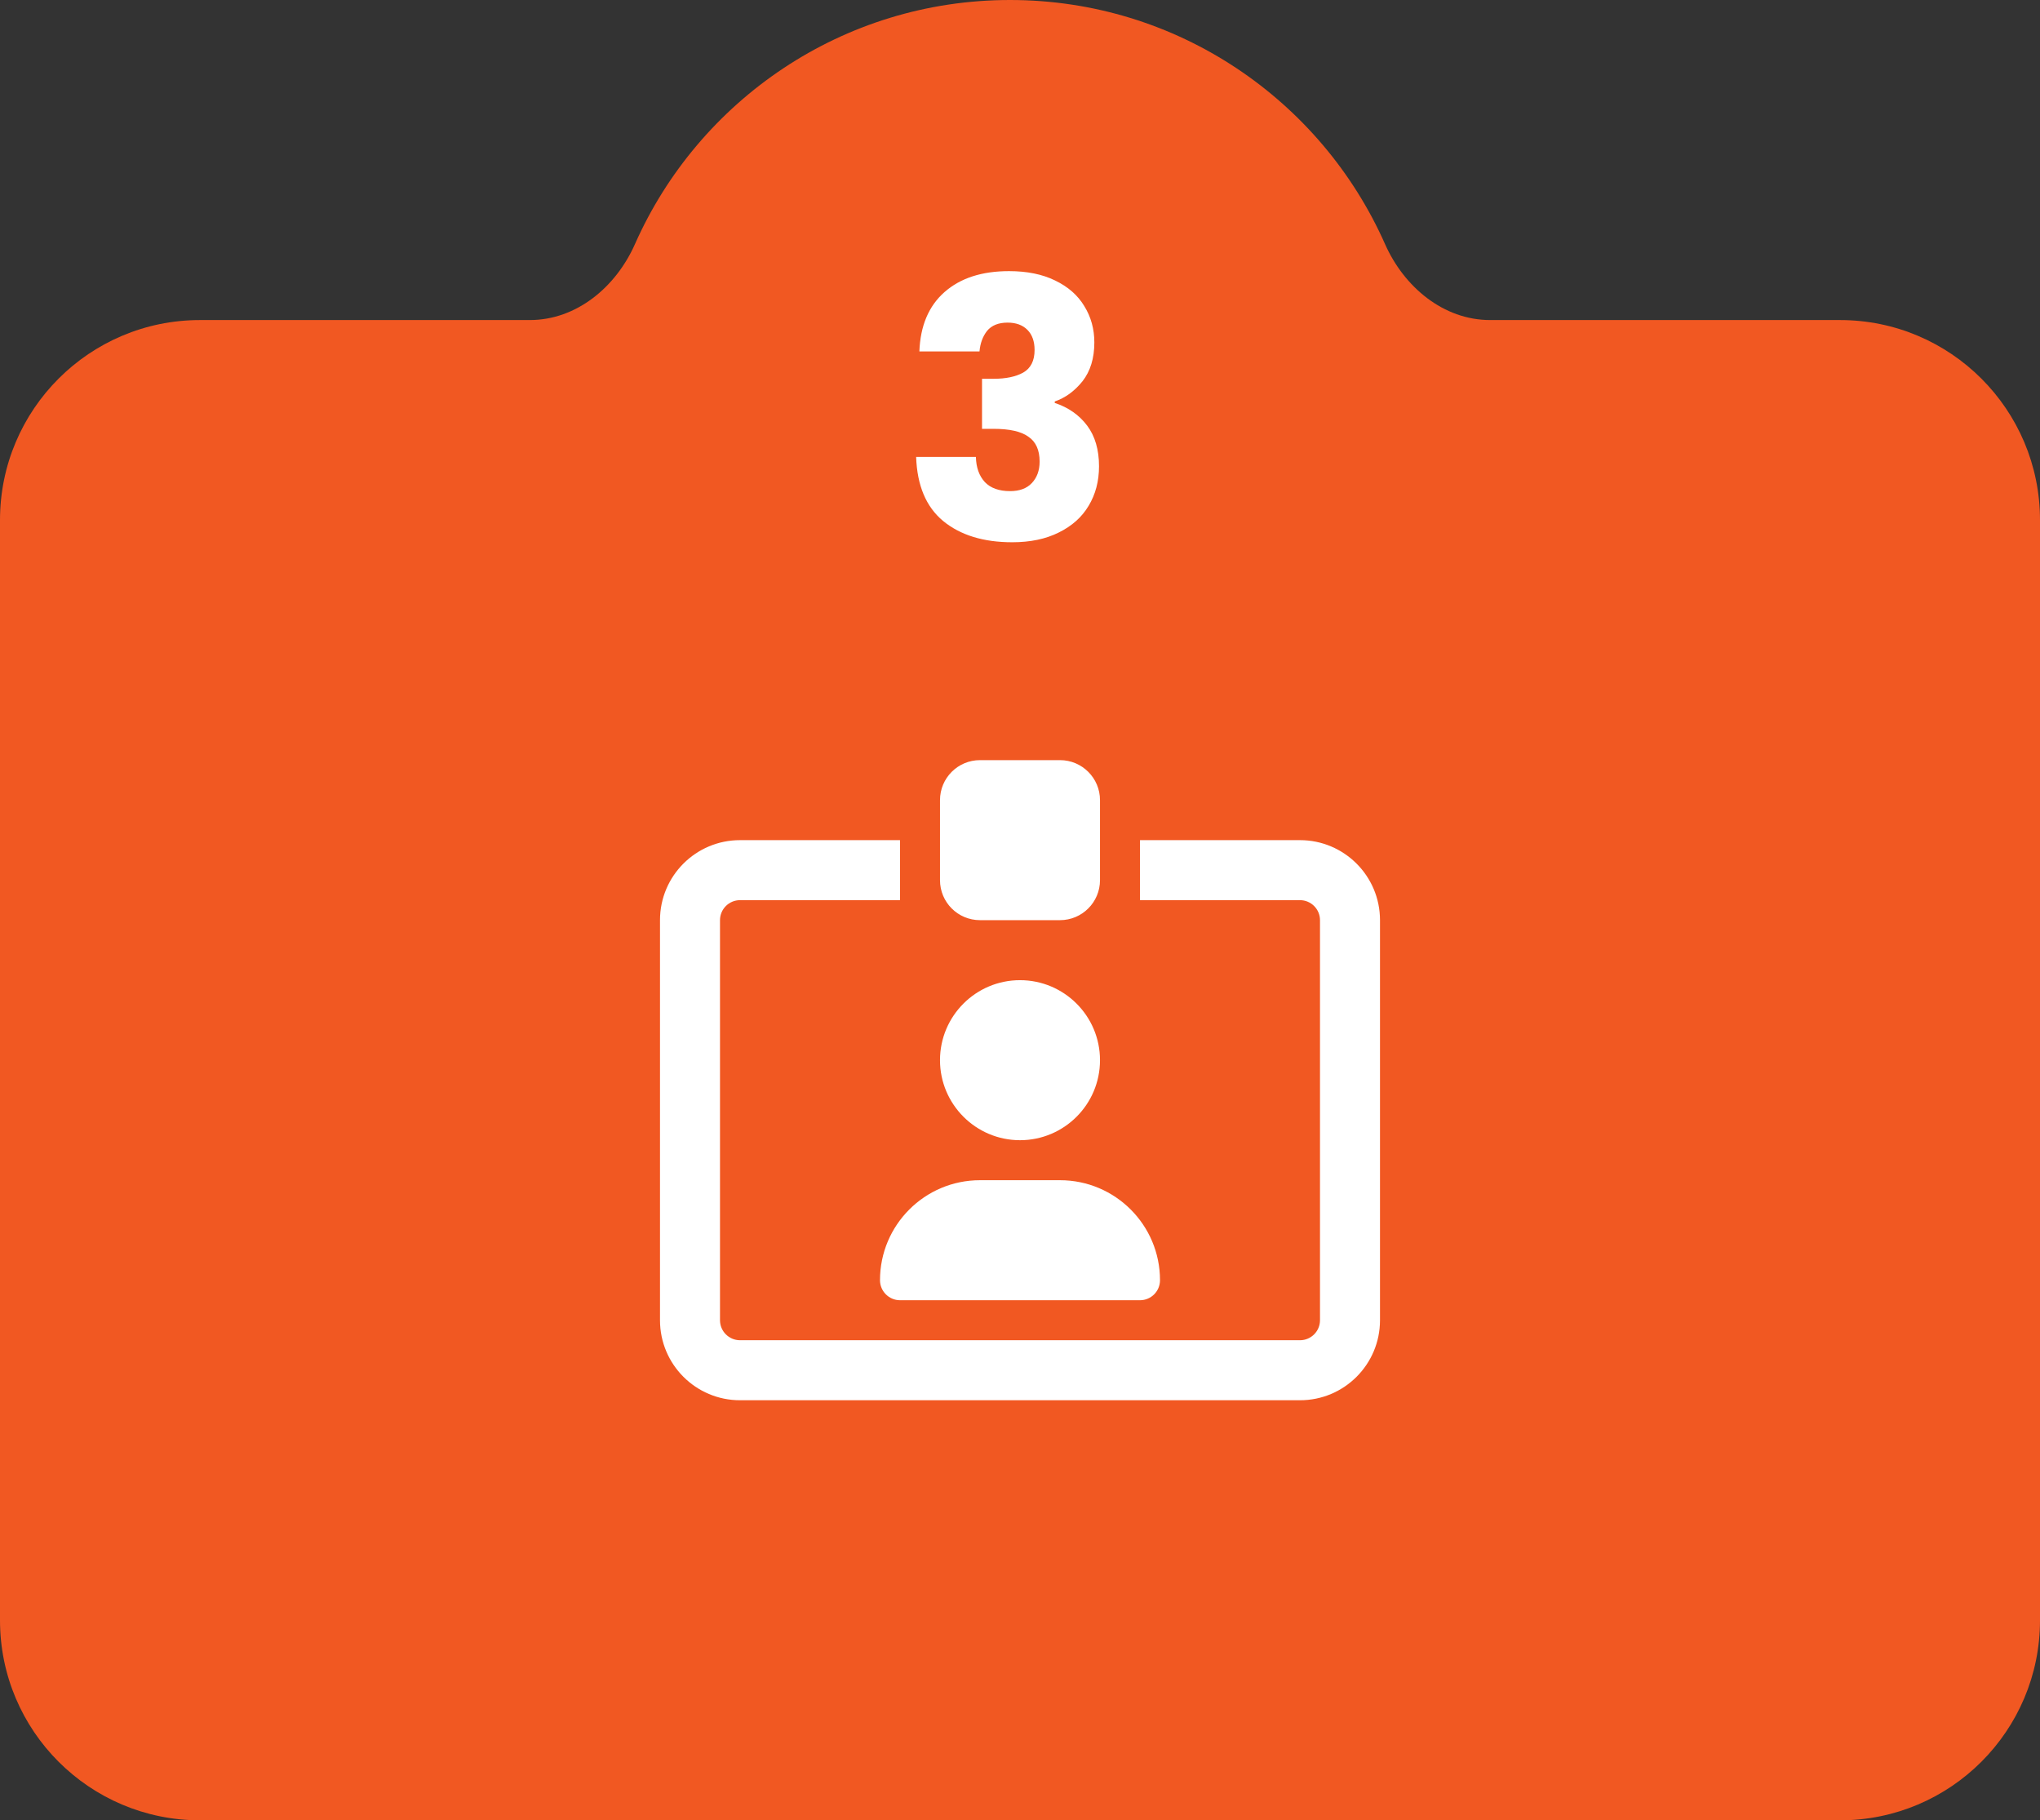 <svg width="102" height="91" viewBox="0 0 102 91" fill="none" xmlns="http://www.w3.org/2000/svg">
<rect x="0" y="0" width="102" height="91" fill="#333333" stroke="none"/>
<path fill-rule="evenodd" clip-rule="evenodd" d="M69.252 12.203C70.2 14.343 72.168 16 74.508 16H92C97.523 16 102 20.477 102 26V81C102 86.523 97.523 91 92 91H10C4.477 91 0 86.523 0 81V26C0 20.477 4.477 16 10 16H26.491C28.832 16 30.8 14.343 31.748 12.203C34.934 5.015 42.131 0 50.5 0C58.869 0 66.066 5.015 69.252 12.203Z" fill="#F15822"/>
<path d="M45.969 17.568C46.017 16.284 46.437 15.294 47.229 14.598C48.021 13.902 49.095 13.554 50.451 13.554C51.351 13.554 52.119 13.71 52.755 14.022C53.403 14.334 53.889 14.76 54.213 15.3C54.549 15.84 54.717 16.446 54.717 17.118C54.717 17.91 54.519 18.558 54.123 19.062C53.727 19.554 53.265 19.89 52.737 20.07V20.142C53.421 20.37 53.961 20.748 54.357 21.276C54.753 21.804 54.951 22.482 54.951 23.31C54.951 24.054 54.777 24.714 54.429 25.29C54.093 25.854 53.595 26.298 52.935 26.622C52.287 26.946 51.513 27.108 50.613 27.108C49.173 27.108 48.021 26.754 47.157 26.046C46.305 25.338 45.855 24.27 45.807 22.842H48.795C48.807 23.37 48.957 23.79 49.245 24.102C49.533 24.402 49.953 24.552 50.505 24.552C50.973 24.552 51.333 24.42 51.585 24.156C51.849 23.88 51.981 23.52 51.981 23.076C51.981 22.5 51.795 22.086 51.423 21.834C51.063 21.57 50.481 21.438 49.677 21.438H49.101V18.936H49.677C50.289 18.936 50.781 18.834 51.153 18.63C51.537 18.414 51.729 18.036 51.729 17.496C51.729 17.064 51.609 16.728 51.369 16.488C51.129 16.248 50.799 16.128 50.379 16.128C49.923 16.128 49.581 16.266 49.353 16.542C49.137 16.818 49.011 17.16 48.975 17.568H45.969Z" fill="white"/>
<path d="M49 46H53C54.104 46 55 45.104 55 44V40C55 38.896 54.104 38 53 38H49C47.894 38 47 38.896 47 40V44C47 45.106 47.894 46 49 46ZM51 57C53.209 57 55 55.209 55 53C55 50.791 53.209 49 51 49C48.791 49 47 50.791 47 53C47 55.206 48.794 57 51 57ZM65 42H57V45H65C65.551 45 66 45.449 66 46V66C66 66.551 65.551 67 65 67H37C36.449 67 36 66.551 36 66V46C36 45.449 36.449 45 37 45H45V42H37C34.791 42 33 43.791 33 46V66C33 68.209 34.791 70 37 70H65C67.209 70 69 68.209 69 66V46C69 43.791 67.206 42 65 42ZM45 65H57C57.552 65 58 64.552 58 64C58 61.239 55.761 59 53 59H49C46.239 59 44 61.239 44 64C44 64.55 44.45 65 45 65Z" fill="white"/>
</svg>
